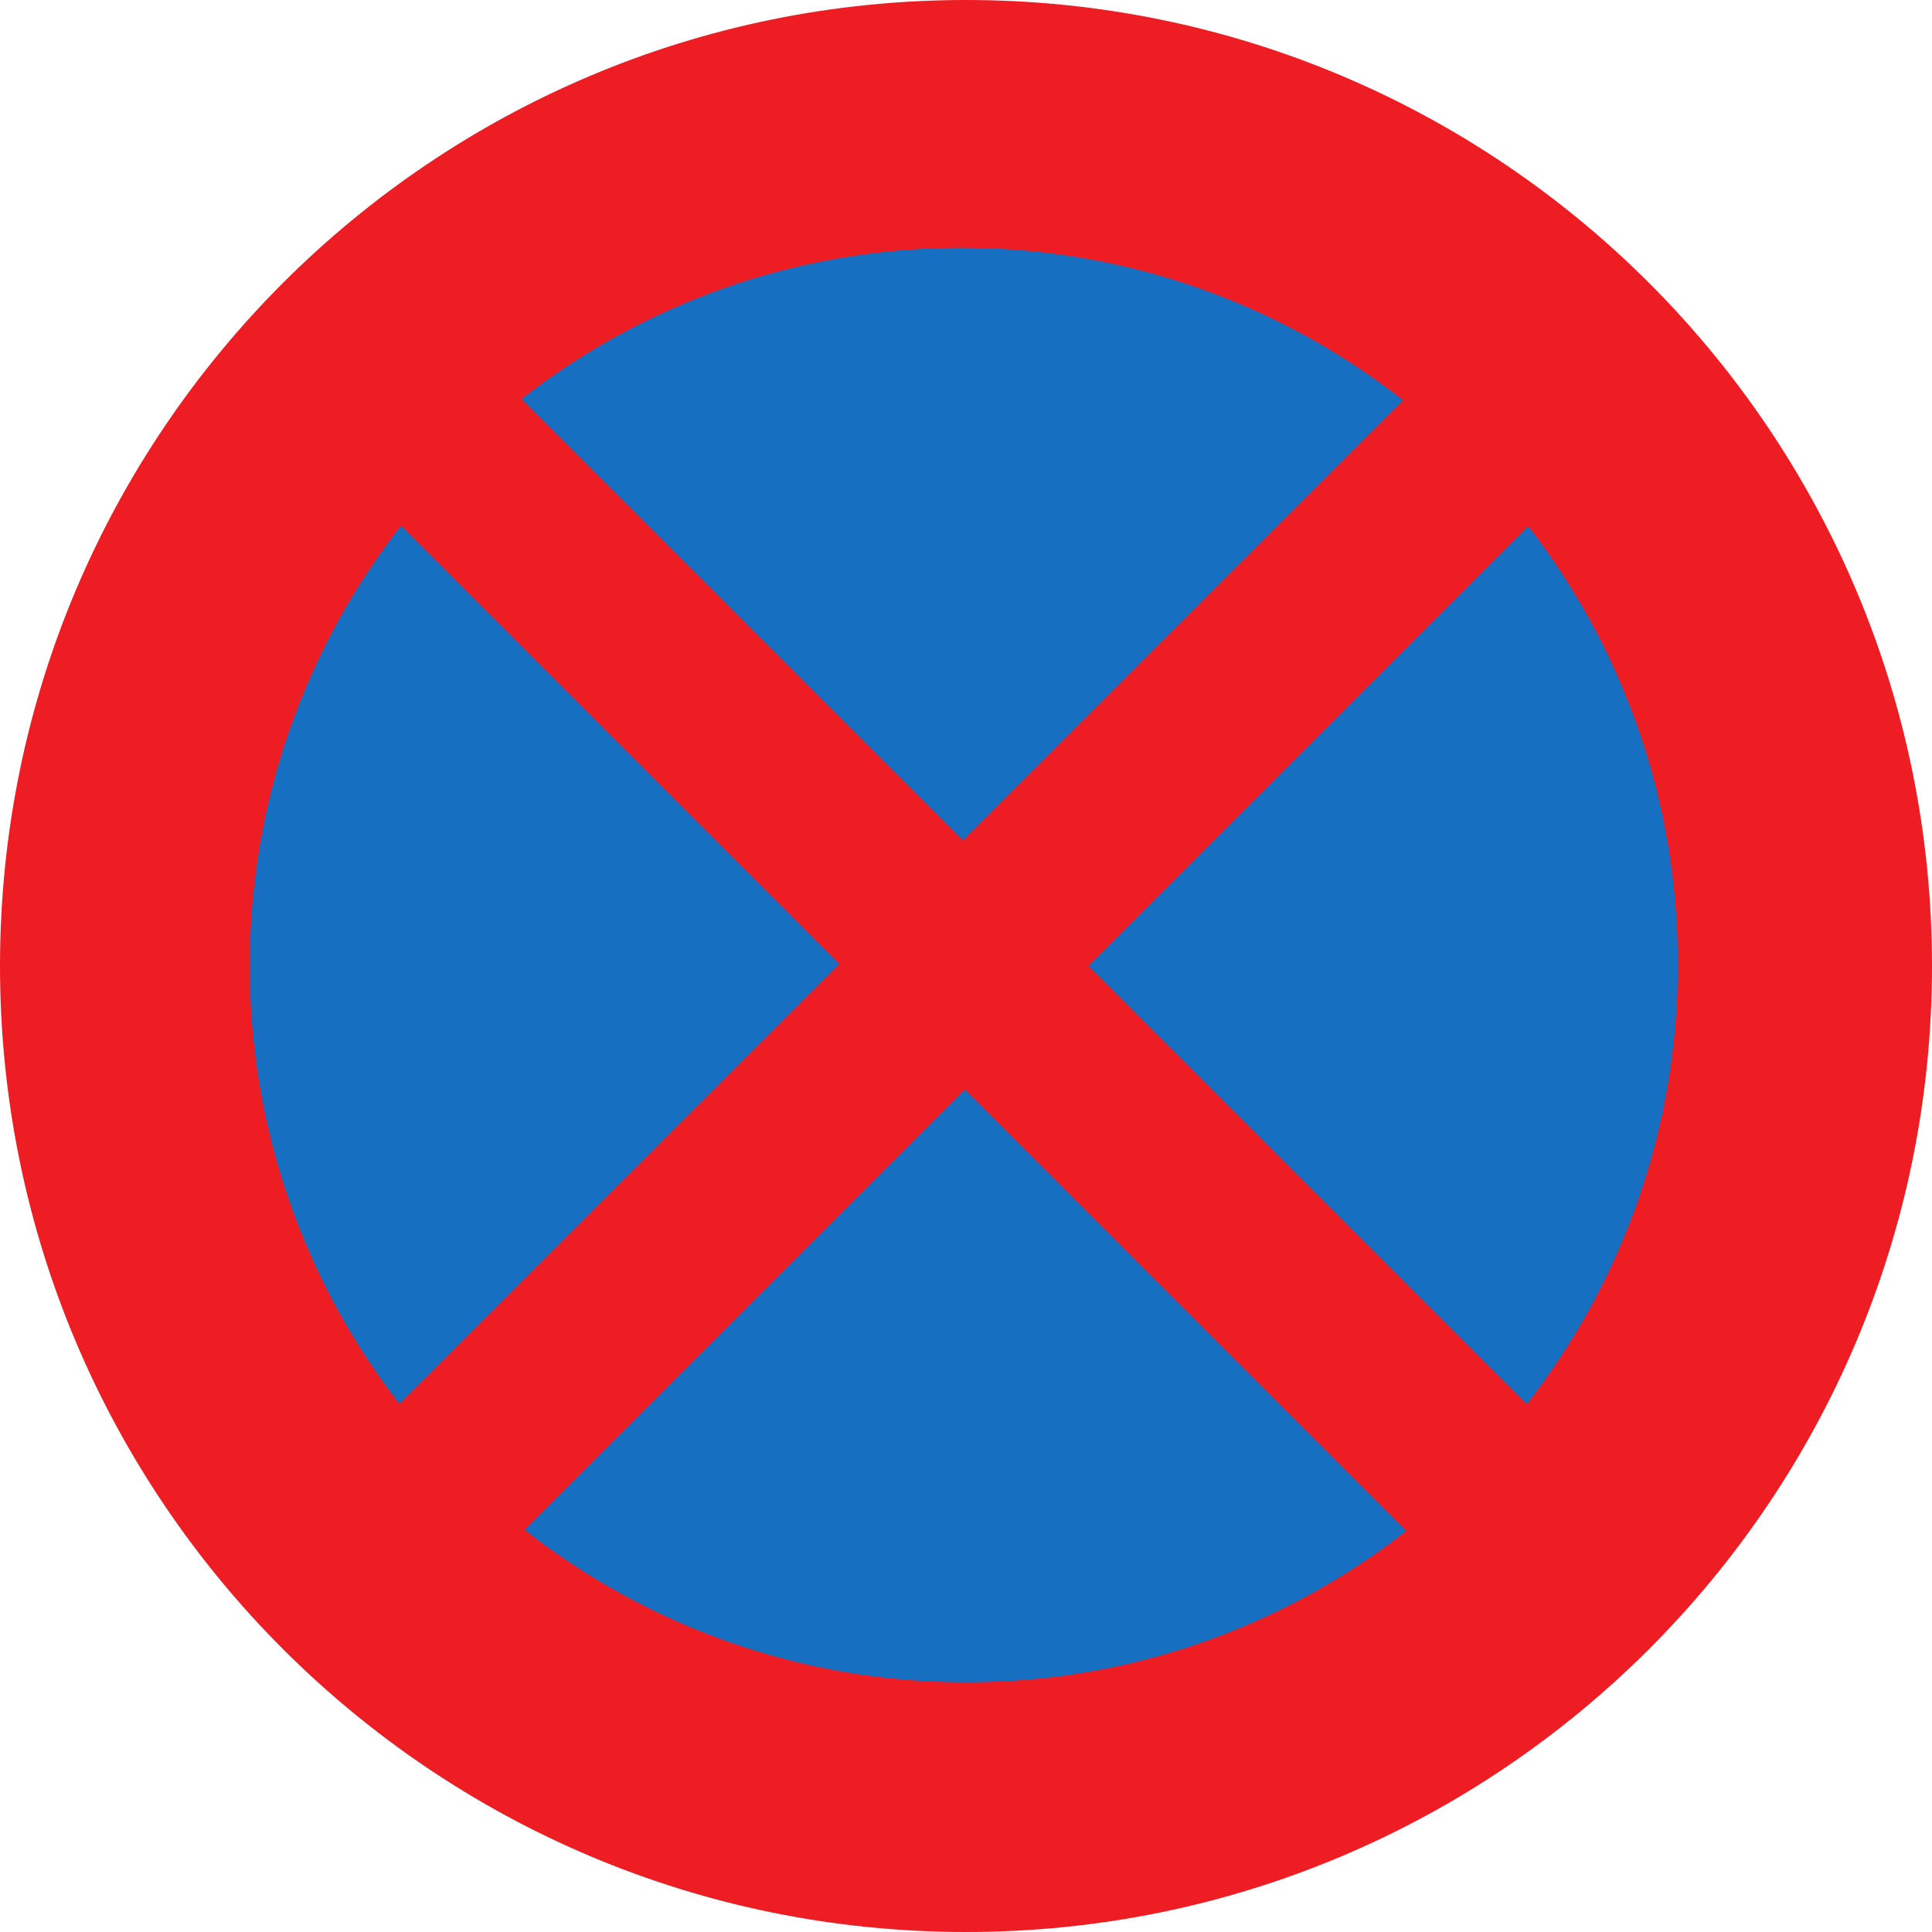 <?xml version="1.0" encoding="UTF-8" standalone="no"?>
<!-- Created with Inkscape (http://www.inkscape.org/) -->
<svg
   xmlns:svg="http://www.w3.org/2000/svg"
   xmlns="http://www.w3.org/2000/svg"
   version="1.0"
   width="960"
   height="960"
   id="svg3958">
  <defs
     id="defs3960" />
  <g
     transform="translate(-315.341,392.941)"
     id="layer1">
    <path
       d="M 795.348,-392.941 C 530.257,-392.941 315.341,-178.043 315.341,87.059 C 315.341,352.147 530.257,567.059 795.348,567.059 C 1060.44,567.059 1275.341,352.147 1275.341,87.059 C 1275.341,-178.043 1060.44,-392.941 795.348,-392.941"
       style="fill:#ee1c23;fill-rule:nonzero;stroke:none"
       id="path237" />
    <path
       d="M 576.029,367.268 C 636.482,414.649 712.584,442.982 795.348,442.982 C 877.808,442.982 953.73,414.912 1014.072,367.835 L 794.767,148.524 L 576.029,367.268"
       style="fill:#176fc1;fill-rule:nonzero;stroke:none"
       id="path239" />
    <path
       d="M 732.32,86.077 L 514.565,-131.671 C 467.491,-71.327 439.432,4.581 439.432,87.059 C 439.432,169.026 467.2,244.463 513.762,304.627 L 732.32,86.077"
       style="fill:#176fc1;fill-rule:nonzero;stroke:none"
       id="path241" />
    <path
       d="M 1012.48,-194.09 C 952.027,-241.472 875.924,-269.804 793.16,-269.804 C 710.701,-269.804 634.778,-241.735 574.436,-194.657 L 793.742,24.654 L 1012.48,-194.09"
       style="fill:#176fc1;fill-rule:nonzero;stroke:none"
       id="path243" />
    <path
       d="M 856.189,87.101 L 1073.943,304.849 C 1121.017,244.504 1149.076,168.597 1149.076,86.118 C 1149.076,4.152 1121.294,-71.285 1074.747,-131.45 L 856.189,87.101"
       style="fill:#176fc1;fill-rule:nonzero;stroke:none"
       id="path245" />
  </g>
</svg>
